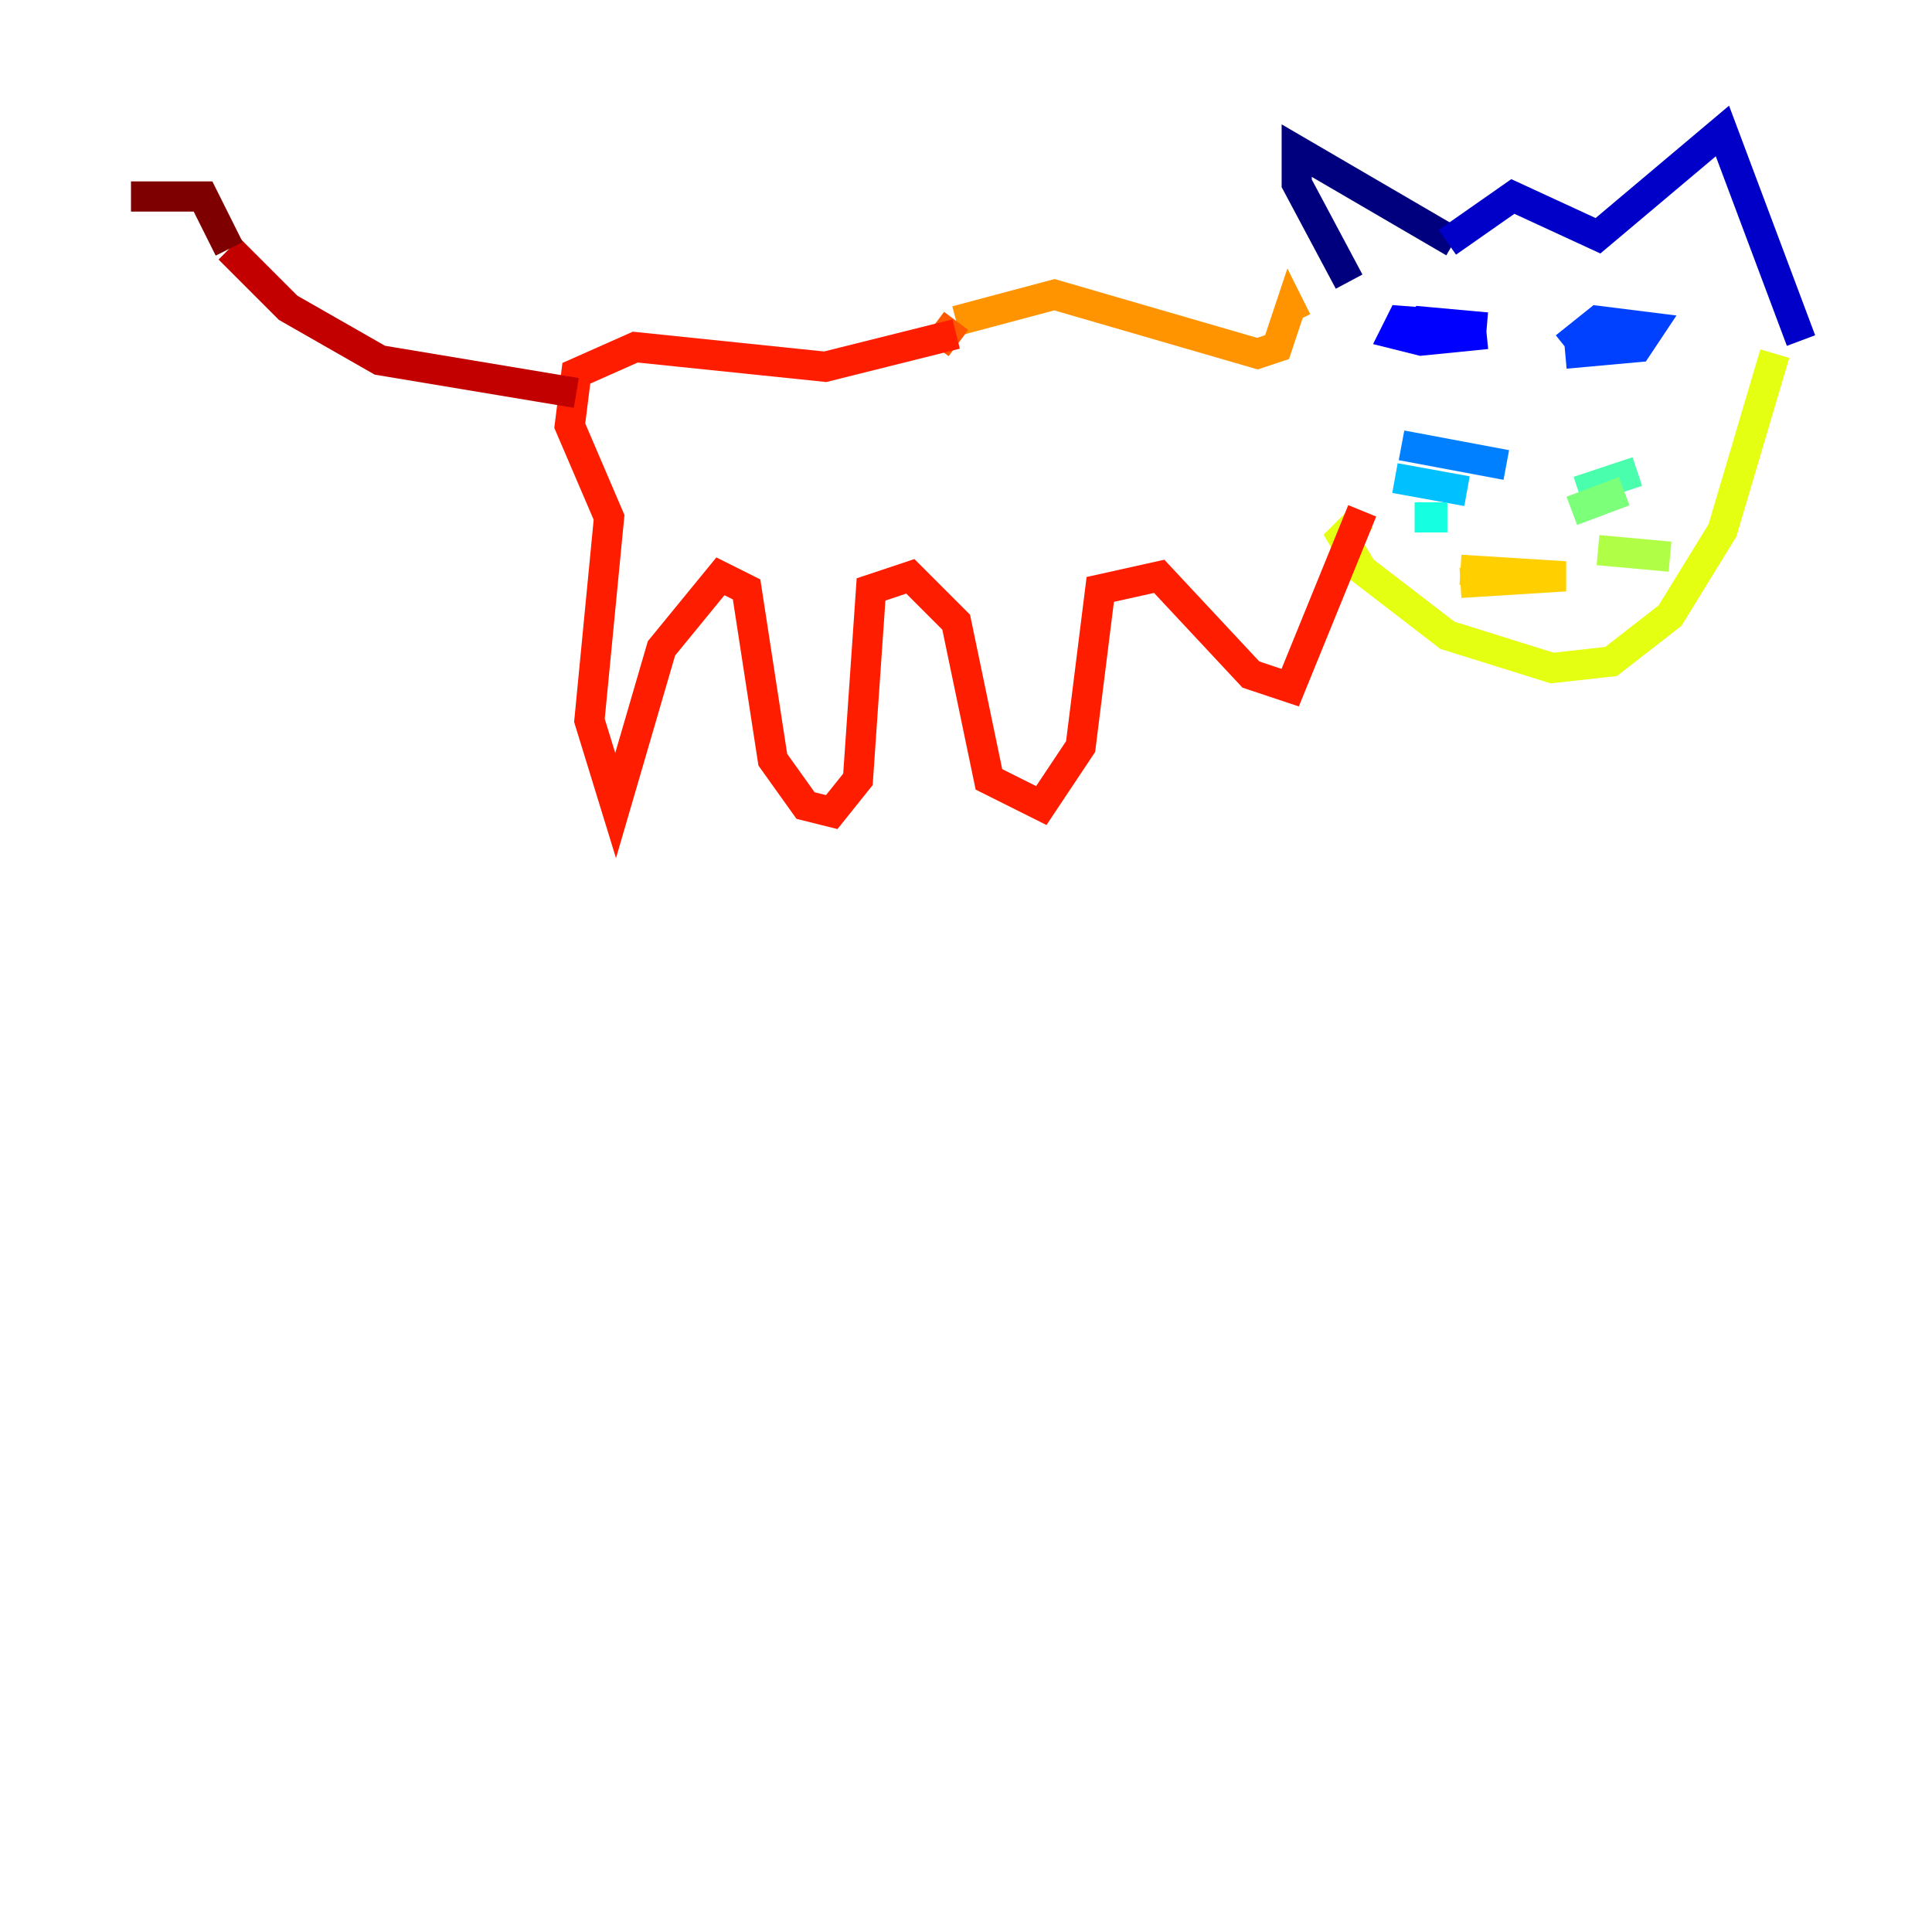 <?xml version="1.0" encoding="utf-8" ?>
<svg baseProfile="tiny" height="128" version="1.2" viewBox="0,0,128,128" width="128" xmlns="http://www.w3.org/2000/svg" xmlns:ev="http://www.w3.org/2001/xml-events" xmlns:xlink="http://www.w3.org/1999/xlink"><defs /><polyline fill="none" points="89.383,18.658 85.912,12.149 85.912,9.98 96.325,16.054" stroke="#00007f" stroke-width="2" /><polyline fill="none" points="95.891,16.054 100.231,13.017 105.871,15.62 114.115,8.678 119.322,22.563" stroke="#0000c8" stroke-width="2" /><polyline fill="none" points="93.722,21.261 98.495,21.695 92.854,21.261 92.42,22.129 94.156,22.563 98.495,22.129" stroke="#0000ff" stroke-width="2" /><polyline fill="none" points="103.702,22.997 105.871,21.261 109.342,21.695 108.475,22.997 103.702,23.43" stroke="#0040ff" stroke-width="2" /><polyline fill="none" points="99.797,30.807 92.854,29.505" stroke="#0080ff" stroke-width="2" /><polyline fill="none" points="97.193,32.542 92.42,31.675" stroke="#00c0ff" stroke-width="2" /><polyline fill="none" points="95.891,34.278 93.722,34.278" stroke="#15ffe1" stroke-width="2" /><polyline fill="none" points="104.57,32.542 108.475,31.241" stroke="#49ffad" stroke-width="2" /><polyline fill="none" points="104.136,33.844 107.607,32.542" stroke="#7cff79" stroke-width="2" /><polyline fill="none" points="105.871,36.447 110.644,36.881" stroke="#b0ff46" stroke-width="2" /><polyline fill="none" points="90.251,34.278 88.949,35.58 90.251,37.749 95.891,42.088 102.834,44.258 106.739,43.824 110.644,40.786 114.115,35.146 117.586,23.43" stroke="#e4ff12" stroke-width="2" /><polyline fill="none" points="96.759,38.617 103.702,38.183 96.759,37.749" stroke="#ffcf00" stroke-width="2" /><polyline fill="none" points="85.912,21.261 85.478,20.393 84.61,22.997 83.308,23.43 69.858,19.525 63.349,21.261" stroke="#ff9400" stroke-width="2" /><polyline fill="none" points="63.349,21.261 62.047,22.997" stroke="#ff5900" stroke-width="2" /><polyline fill="none" points="63.349,22.129 54.671,24.298 42.088,22.997 38.183,24.732 37.749,28.203 40.352,34.278 39.051,47.729 40.786,53.37 43.824,42.956 47.729,38.183 49.464,39.051 51.2,50.332 53.37,53.37 55.105,53.803 56.841,51.634 57.709,39.051 60.312,38.183 63.349,41.22 65.519,51.634 68.99,53.37 71.593,49.464 72.895,39.051 76.8,38.183 82.875,44.691 85.478,45.559 90.251,33.844" stroke="#ff1d00" stroke-width="2" /><polyline fill="none" points="38.183,26.034 25.166,23.864 19.091,20.393 15.186,16.488" stroke="#c30000" stroke-width="2" /><polyline fill="none" points="15.186,16.488 13.451,13.017 8.678,13.017" stroke="#7f0000" stroke-width="2" /></svg>
